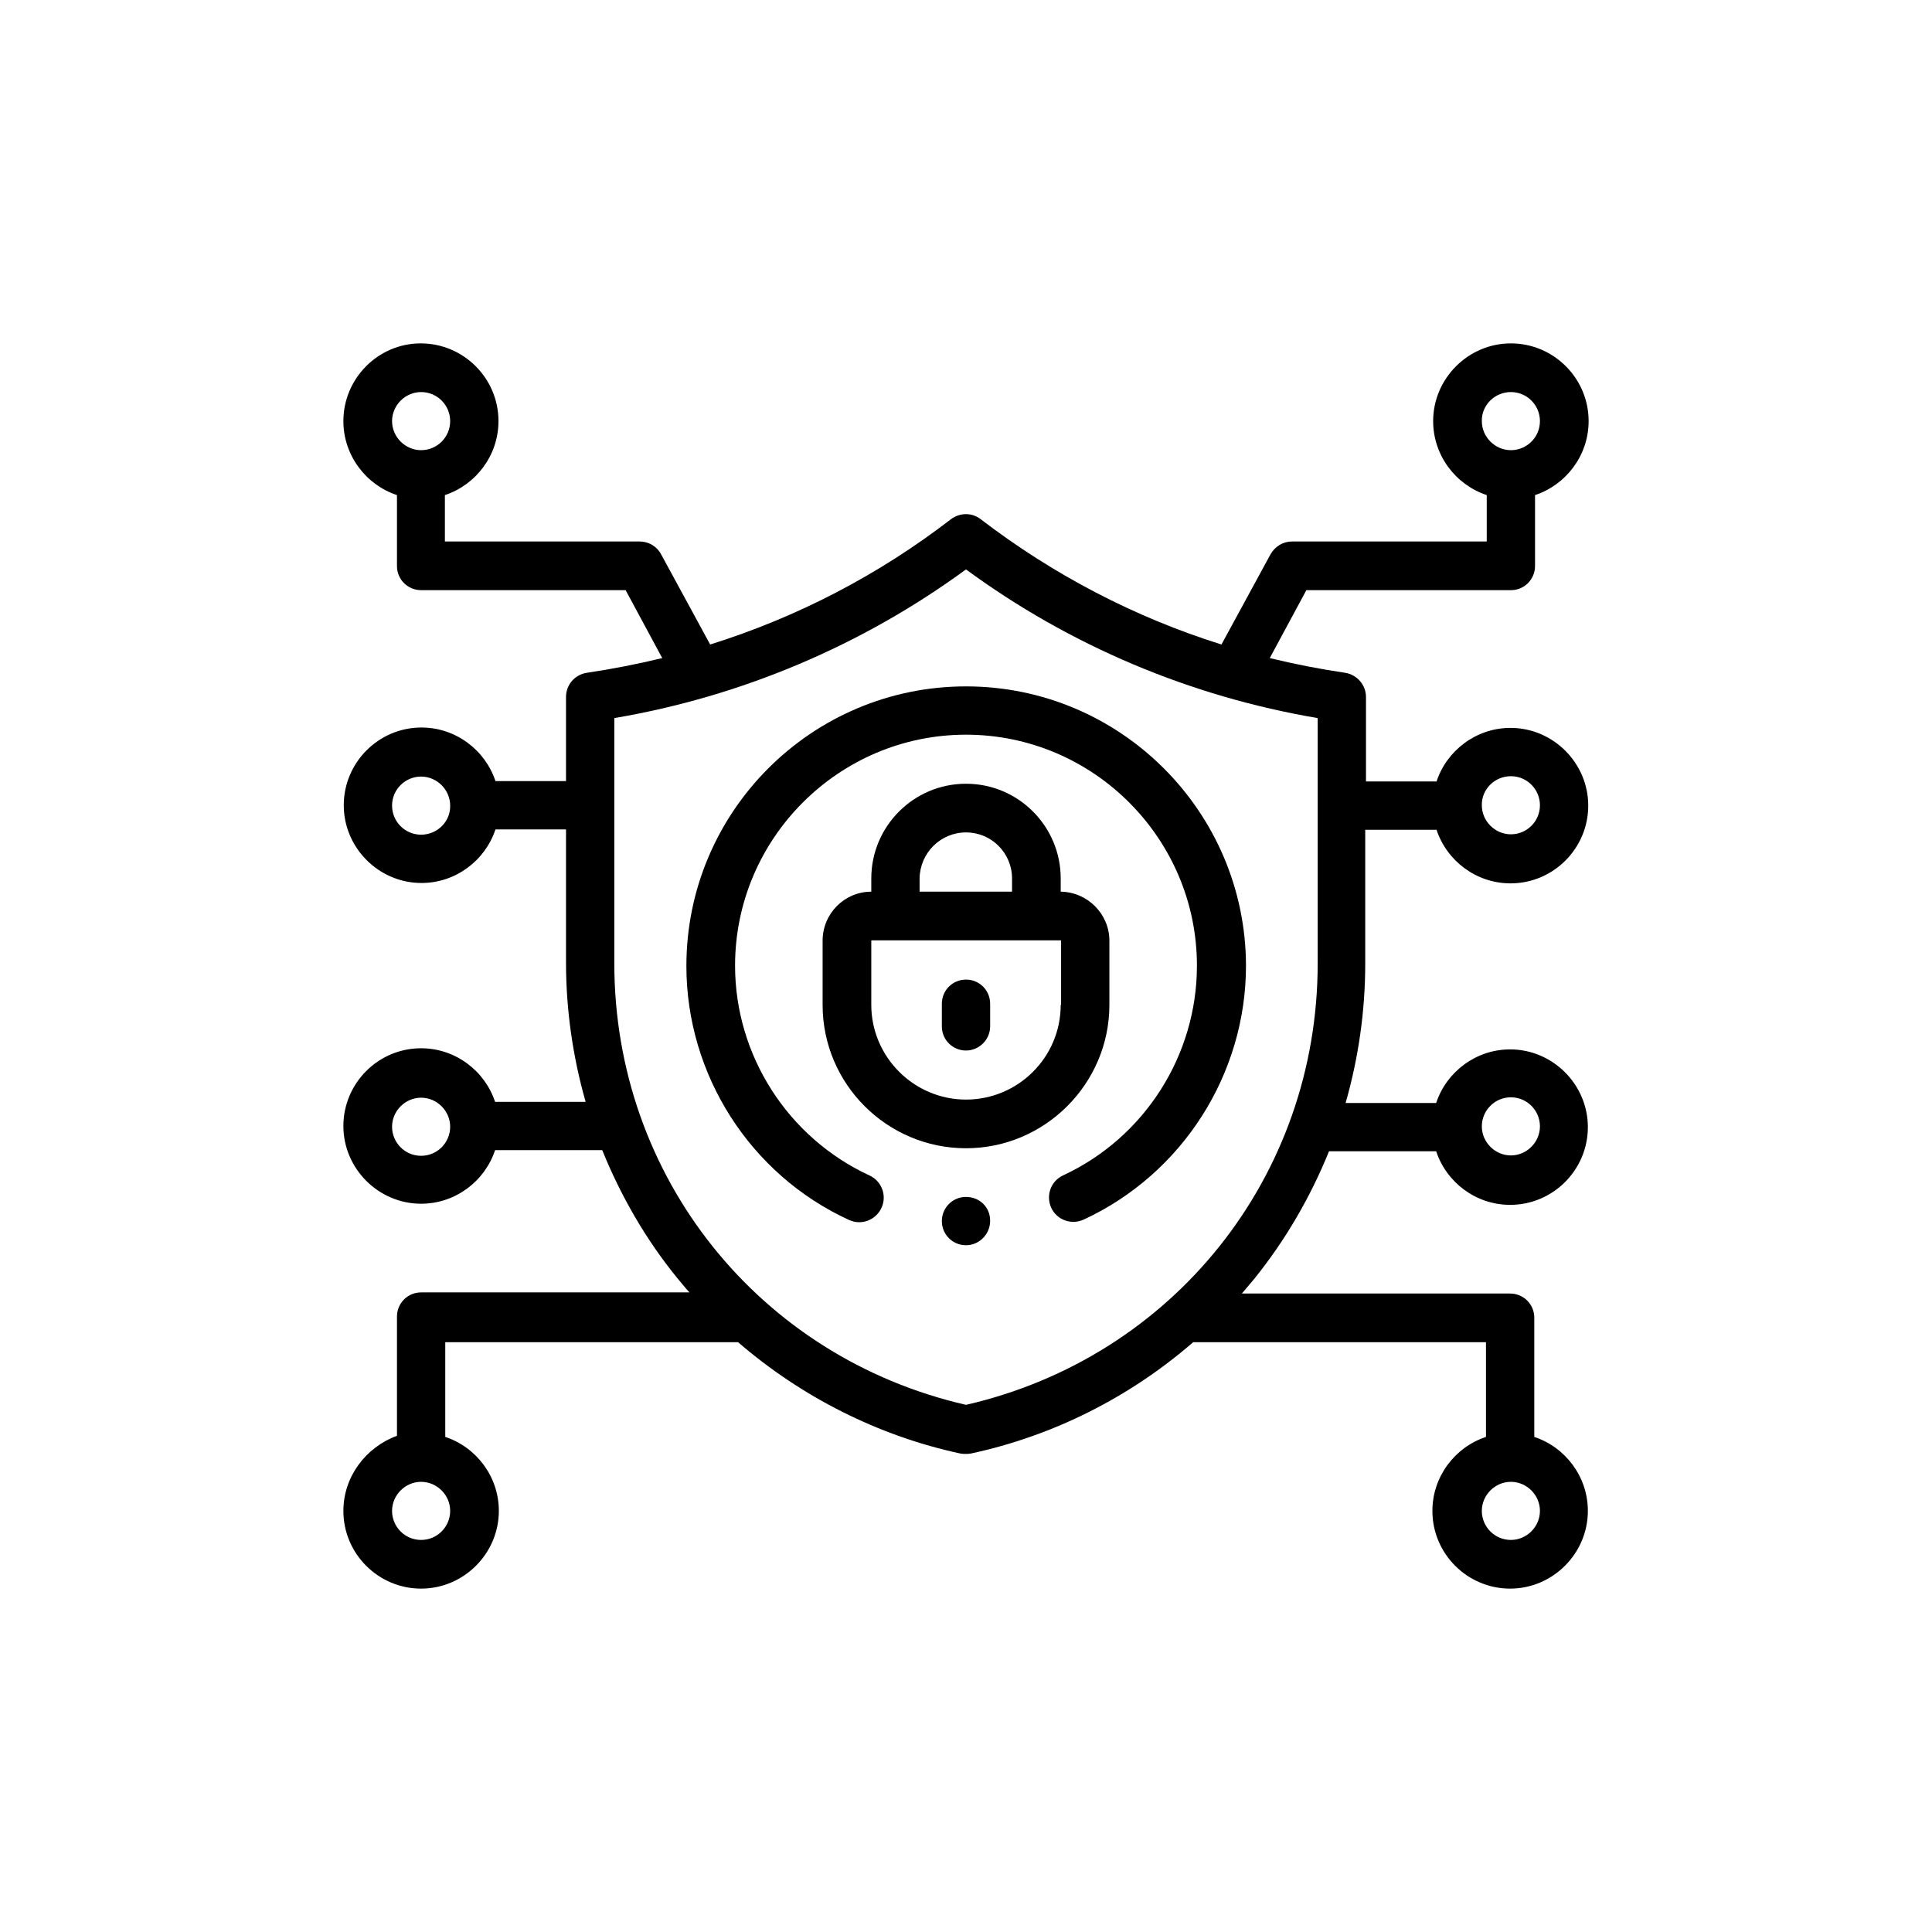 <?xml version="1.0" encoding="utf-8"?>
<!-- Generator: Adobe Illustrator 25.0.1, SVG Export Plug-In . SVG Version: 6.00 Build 0)  -->
<svg version="1.1" id="Capa_1" xmlns="http://www.w3.org/2000/svg" xmlns:xlink="http://www.w3.org/1999/xlink" x="0px" y="0px"
	 viewBox="0 0 512 512" style="enable-background:new 0 0 512 512;" xml:space="preserve">
<g id="XMLID_1336_">
	<g id="XMLID_354_">
		<path id="XMLID_1365_" d="M362,219.9h18.7c2.7,8.2,10.5,14.2,19.6,14.2c11.4,0,20.6-9.3,20.6-20.6s-9.3-20.6-20.6-20.6
			c-9.1,0-16.9,6-19.6,14.2H362v-22.4c0-3.2-2.4-5.9-5.5-6.4c-6.8-1-13.4-2.3-20-3.9l9.7-18h54.2c3.6,0,6.4-2.9,6.4-6.4v-18.8
			c8.2-2.7,14.2-10.5,14.2-19.6c0-11.4-9.3-20.6-20.6-20.6s-20.6,9.3-20.6,20.6c0,9.1,6,16.9,14.2,19.6v12.3h-51.6
			c-2.4,0-4.5,1.3-5.7,3.4l-13,23.9c-23-7.2-44.6-18.5-63.8-33.2c-2.3-1.8-5.5-1.8-7.9,0c-19.2,14.8-40.8,26-63.8,33.2l-13-23.9
			c-1.1-2.1-3.3-3.4-5.7-3.4h-51.6v-12.3c8.2-2.7,14.2-10.5,14.2-19.6c0-11.4-9.3-20.6-20.6-20.6S91,100.3,91,111.6
			c0,9.1,6,16.9,14.2,19.6V150c0,3.6,2.9,6.4,6.4,6.4h54.2l9.7,18c-6.6,1.6-13.3,2.9-20,3.9c-3.2,0.5-5.5,3.2-5.5,6.4V207h-18.7
			c-2.7-8.2-10.5-14.2-19.6-14.2c-11.4,0-20.6,9.3-20.6,20.6s9.3,20.6,20.6,20.6c9.1,0,16.9-6,19.6-14.2H150v35.3
			c0,12.5,1.8,25,5.2,36.9h-24c-2.7-8.2-10.5-14.2-19.6-14.2c-11.4,0-20.6,9.3-20.6,20.6s9.3,20.6,20.6,20.6c9.1,0,16.9-6,19.6-14.2
			h28.4c4.9,12.1,11.5,23.6,19.8,33.8c1.1,1.3,2.2,2.7,3.3,3.9h-71.1c-3.6,0-6.4,2.9-6.4,6.4v31.6C97,383.5,91,391.3,91,400.4
			c0,11.4,9.3,20.6,20.6,20.6s20.6-9.3,20.6-20.6c0-9.1-6-16.9-14.2-19.6v-25.1h77.6c16.8,14.5,37.1,24.8,58.9,29.5
			c0.5,0.1,0.9,0.1,1.4,0.1c0.5,0,0.9,0,1.4-0.1c21.9-4.7,42.2-15,58.9-29.5h77.6v25.1c-8.2,2.7-14.2,10.5-14.2,19.6
			c0,11.4,9.3,20.6,20.6,20.6s20.6-9.3,20.6-20.6c0-9.1-6-16.9-14.2-19.6v-31.6c0-3.6-2.9-6.4-6.4-6.4h-71.1
			c1.1-1.3,2.2-2.6,3.3-3.9c8.3-10.3,14.9-21.7,19.8-33.8h28.4c2.7,8.2,10.5,14.2,19.6,14.2c11.4,0,20.6-9.3,20.6-20.6
			s-9.3-20.6-20.6-20.6c-9.1,0-16.9,6-19.6,14.2h-24c3.4-11.9,5.2-24.3,5.2-36.9V219.9z M400.4,205.7c4.3,0,7.7,3.5,7.7,7.7
			c0,4.3-3.5,7.7-7.7,7.7s-7.7-3.5-7.7-7.7C392.6,209.2,396.1,205.7,400.4,205.7z M400.4,103.9c4.3,0,7.7,3.5,7.7,7.7
			c0,4.3-3.5,7.7-7.7,7.7s-7.7-3.5-7.7-7.7C392.6,107.4,396.1,103.9,400.4,103.9z M111.6,103.9c4.3,0,7.7,3.5,7.7,7.7
			c0,4.3-3.5,7.7-7.7,7.7s-7.7-3.5-7.7-7.7C103.9,107.4,107.4,103.9,111.6,103.9z M111.6,221.2c-4.3,0-7.7-3.5-7.7-7.7
			c0-4.3,3.5-7.7,7.7-7.7s7.7,3.5,7.7,7.7C119.4,217.7,115.9,221.2,111.6,221.2z M111.6,306.3c-4.3,0-7.7-3.5-7.7-7.7
			s3.5-7.7,7.7-7.7s7.7,3.5,7.7,7.7S115.9,306.3,111.6,306.3z M111.6,408.1c-4.3,0-7.7-3.5-7.7-7.7s3.5-7.7,7.7-7.7s7.7,3.5,7.7,7.7
			S115.9,408.1,111.6,408.1z M400.4,408.1c-4.3,0-7.7-3.5-7.7-7.7s3.5-7.7,7.7-7.7s7.7,3.5,7.7,7.7S404.6,408.1,400.4,408.1z
			 M400.4,290.8c4.3,0,7.7,3.5,7.7,7.7s-3.5,7.7-7.7,7.7s-7.7-3.5-7.7-7.7S396.1,290.8,400.4,290.8z M256,372.3
			c-54.9-12.6-93.2-60.5-93.2-117v-65c33.6-5.7,65.6-19.2,93.2-39.4c27.5,20.2,59.5,33.7,93.2,39.4v65
			C349.2,311.8,310.9,359.7,256,372.3L256,372.3z"/>
		<path id="XMLID_1378_" d="M256,181.9c-40.9,0-74.1,33.2-74.1,74.1c0,28.8,16.9,55.3,43.1,67.3c0.9,0.4,1.8,0.6,2.7,0.6
			c2.4,0,4.8-1.4,5.9-3.8c1.5-3.2,0.1-7.1-3.2-8.6c-21.6-10-35.6-31.8-35.6-55.6c0-33.7,27.5-61.2,61.2-61.2s61.2,27.5,61.2,61.2
			c0,23.8-13.9,45.6-35.5,55.6c-3.2,1.5-4.6,5.3-3.1,8.6c1.5,3.2,5.3,4.6,8.6,3.1c26.1-12.1,43-38.5,43-67.3
			C330.1,215.1,296.9,181.9,256,181.9L256,181.9z"/>
		<path id="XMLID_1381_" d="M256,207.7c-13.9,0-25.1,11.3-25.1,25.1v3.5c-7.1,0-12.9,5.8-12.9,13v17c0,21,17.1,38,38,38
			s38-17.1,38-38v-17c0-7.1-5.8-12.9-12.9-13v-3.5C281.1,219,269.9,207.7,256,207.7L256,207.7z M256,220.6c6.8,0,12.2,5.5,12.2,12.2
			v3.5h-24.5v-3.5C243.8,226.1,249.2,220.6,256,220.6z M281.1,266.3c0,13.9-11.3,25.1-25.1,25.1s-25.1-11.3-25.1-25.1v-17
			c0,0,0-0.1,0.1-0.1h50.1c0,0,0.1,0,0.1,0.1V266.3z"/>
		<path id="XMLID_1383_" d="M256,259.6c-3.6,0-6.4,2.9-6.4,6.4v6c0,3.6,2.9,6.4,6.4,6.4s6.4-2.9,6.4-6.4v-6
			C262.4,262.5,259.6,259.6,256,259.6z"/>
		<path id="XMLID_1384_" d="M256,317.2c-3.6,0-6.4,2.9-6.4,6.4v0c0,3.6,2.9,6.4,6.4,6.4s6.4-2.9,6.4-6.5S259.6,317.2,256,317.2z"/>
	</g>
</g>
</svg>

